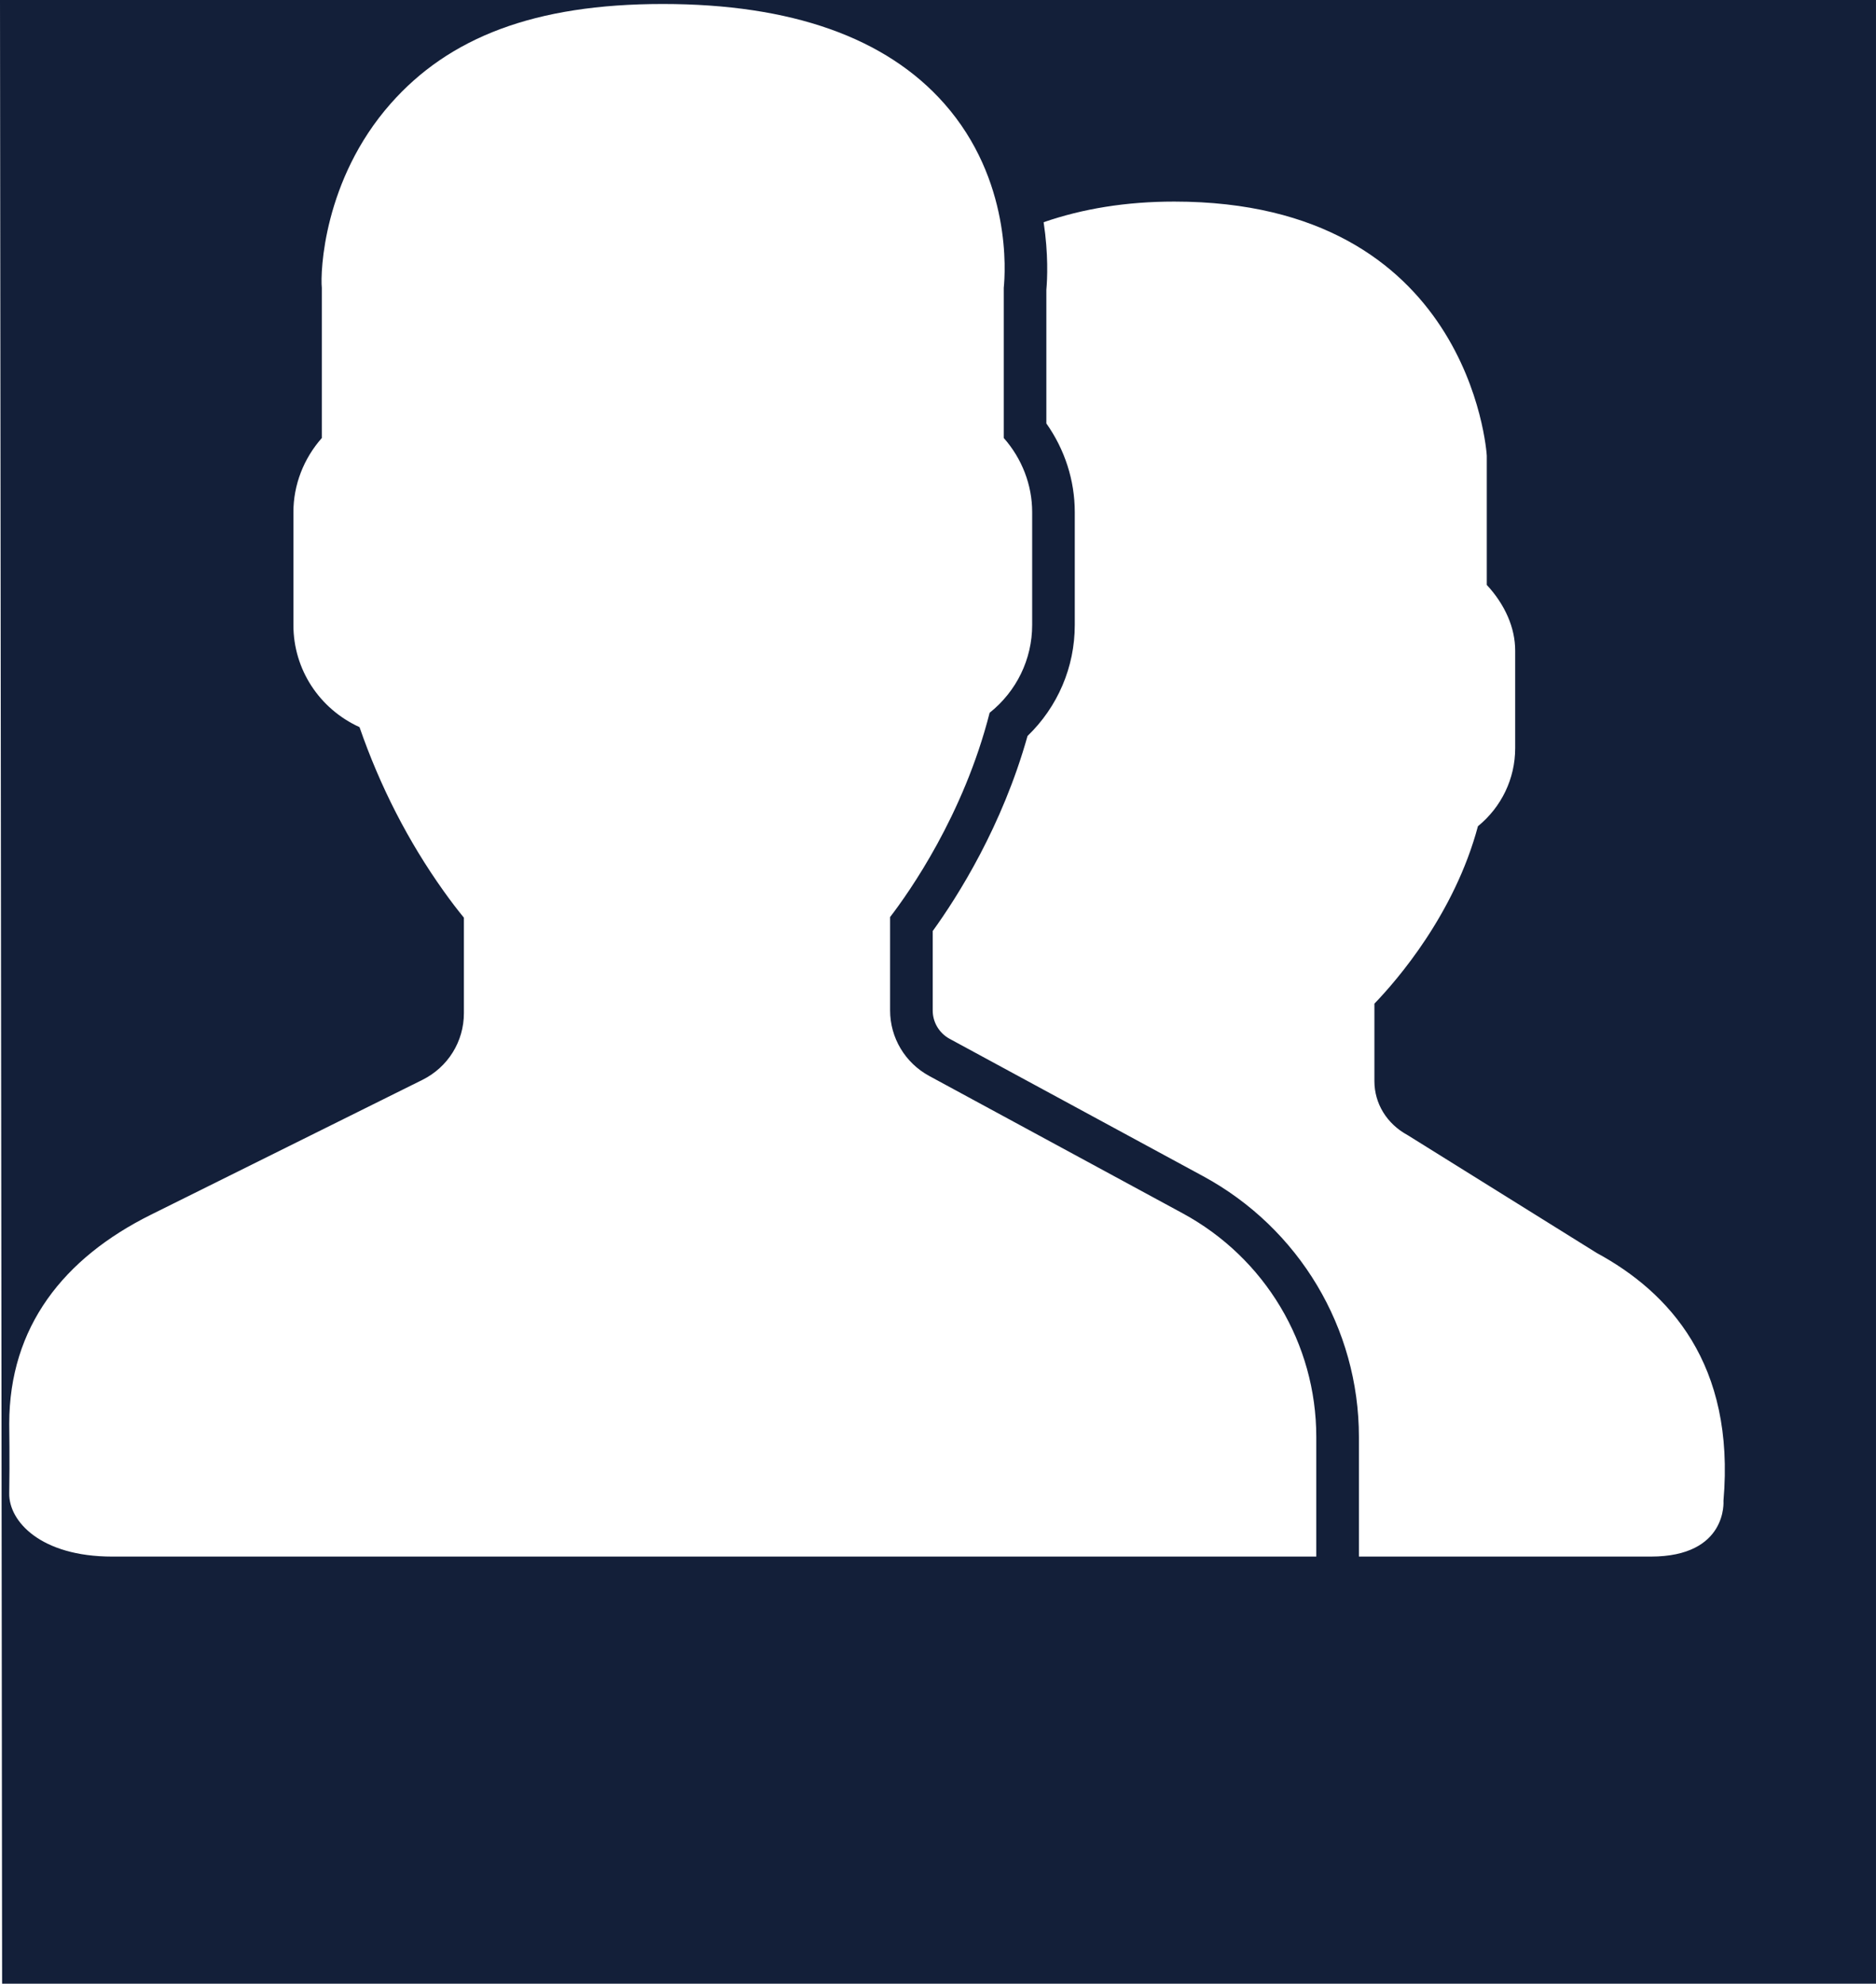 <?xml version="1.0" encoding="utf-8"?>
<!-- Generator: Adobe Illustrator 21.1.0, SVG Export Plug-In . SVG Version: 6.00 Build 0)  -->
<svg version="1.1" id="Слой_1" xmlns="http://www.w3.org/2000/svg" xmlns:xlink="http://www.w3.org/1999/xlink" x="0px" y="0px"
	 viewBox="-1.259 0 230.667 243.827" enable-background="new -1.259 0 230.667 243.827" xml:space="preserve">
<path fill="#131F39" d="M-1.259,0L-1,243.827h230.407V0H-1.259z M160.587,191.327c0.001-0.001-110.097-0.001-148.038-0.001
	c-8.847,0-12.733-4.367-12.673-7.77c0.069-3.934,0-8.544,0-8.544c0.004-11.928,6.682-20.37,17.424-25.707l33.375-16.572
	c3.147-1.565,5.106-4.71,5.106-8.206v-11.732c-0.801-0.973-1.644-2.078-2.512-3.299c-4.33-6.072-7.799-12.831-10.323-20.121
	c-4.928-2.246-8.129-7.085-8.129-12.55V62.946c0-3.342,1.258-6.58,3.494-9.107V35.382c-0.195-1.908,0.189-13.27,8.461-22.641
	C53.947,4.612,64.44,0.49,80.236,0.49c15.793,0,27.438,4.122,34.614,12.247c8.274,9.372,7.506,20.737,7.309,22.641v18.456
	c2.236,2.53,3.494,5.766,3.494,9.108v13.879c0,4.222-1.931,8.16-5.229,10.788c-3.203,12.585-9.899,22.066-12.239,25.109v11.483
	c0,3.357,1.843,6.439,4.81,8.05l31.166,16.884c10.134,5.49,16.426,16.015,16.426,27.481V191.327z M201.717,191.326
	c-12.557,0-35.888,0-35.888,0v-14.705c0-13.368-7.34-25.648-19.155-32.05l-31.168-16.884c-1.283-0.699-2.082-2.034-2.082-3.483
	v-9.765c3.091-4.274,8.546-12.88,11.658-23.975c3.712-3.581,5.81-8.457,5.81-13.64V62.946c0-3.9-1.229-7.699-3.494-10.898V35.625
	c0.12-1.329,0.259-4.403-0.336-8.311c4.812-1.665,10.163-2.537,16.058-2.537c36.295,0,38.409,30.726,38.431,31.228v15.888
	c2.263,2.451,3.492,5.279,3.492,8.085v11.984c0,3.745-1.686,7.236-4.581,9.594c-2.881,10.792-9.968,18.946-12.729,21.808v9.518
	c0,2.73,1.493,5.237,4.091,6.645l23.243,14.479c8.902,4.823,17.045,13.644,15.586,30.464
	C210.653,184.47,211.207,191.326,201.717,191.326z"/>
<g id="_x33_2._2_" display="none">
	<g display="inline">
		<defs>
			<path id="SVGID_1_" d="M12.549,191.326c-8.847,0-12.733-4.367-12.673-7.77c0.069-3.934,0-8.544,0-8.544
				c0.004-11.928,6.682-20.37,17.424-25.707l33.375-16.572c3.147-1.565,5.106-4.71,5.106-8.206v-11.732
				c-0.801-0.973-1.644-2.078-2.512-3.299c-4.33-6.072-7.799-12.831-10.323-20.121c-4.928-2.246-8.129-7.085-8.129-12.55V62.946
				c0-3.342,1.258-6.58,3.494-9.107V35.382c-0.195-1.908,0.189-13.27,8.461-22.641C53.947,4.612,64.44,0.49,80.236,0.49
				c15.793,0,27.438,4.122,34.614,12.247c8.274,9.372,7.506,20.737,7.309,22.641v18.456c2.236,2.53,3.494,5.766,3.494,9.108v13.879
				c0,4.222-1.931,8.16-5.229,10.788c-3.203,12.585-9.899,22.066-12.239,25.109v11.483c0,3.357,1.843,6.439,4.81,8.05l31.166,16.884
				c10.134,5.49,16.426,16.015,16.426,27.481v14.711C160.588,191.326,50.49,191.326,12.549,191.326L12.549,191.326z M210.653,184.47
				c0,0,0.554,6.856-8.936,6.856c-12.557,0-35.888,0-35.888,0v-14.705c0-13.368-7.34-25.648-19.155-32.05l-31.168-16.884
				c-1.283-0.699-2.082-2.034-2.082-3.483v-9.765c3.091-4.274,8.546-12.88,11.658-23.975c3.712-3.581,5.81-8.457,5.81-13.64V62.946
				c0-3.9-1.229-7.699-3.494-10.898V35.625c0.12-1.329,0.259-4.403-0.336-8.311c4.812-1.665,10.163-2.537,16.058-2.537
				c36.295,0,38.409,30.726,38.431,31.228v15.888c2.263,2.451,3.492,5.279,3.492,8.085v11.984c0,3.745-1.686,7.236-4.581,9.594
				c-2.881,10.792-9.968,18.946-12.729,21.808v9.518c0,2.73,1.493,5.237,4.091,6.645l23.243,14.479
				C203.969,158.829,212.112,167.65,210.653,184.47L210.653,184.47z"/>
		</defs>
		<linearGradient id="SVGID_2_" gradientUnits="userSpaceOnUse" x1="-0.125" y1="95.909" x2="210.823" y2="95.909">
			<stop  offset="0" style="stop-color:#ED3338"/>
			<stop  offset="1" style="stop-color:#131F38"/>
		</linearGradient>
		<use xlink:href="#SVGID_1_"  overflow="visible" fill="url(#SVGID_2_)"/>
		<clipPath id="SVGID_3_">
			<use xlink:href="#SVGID_1_"  overflow="visible"/>
		</clipPath>
		<g clip-path="url(#SVGID_3_)">
		</g>
	</g>
</g>
<g display="none">
	<g id="_x33_2-3." display="inline">
		<g>
			<defs>
				<path id="SVGID_4_" d="M64.875,120.872h3.992c8.812,0,13.219,3.274,13.219,9.821c0,6.732-4.314,10.097-12.943,10.097H59.39
					v-33.551h20.47v4.704H64.875V120.872L64.875,120.872z M64.875,136.179h3.946c2.632,0,4.56-0.432,5.785-1.297
					c1.223-0.864,1.835-2.261,1.835-4.189c0-1.85-0.615-3.186-1.847-4.004c-1.233-0.818-3.379-1.229-6.437-1.229h-3.282
					L64.875,136.179L64.875,136.179z M107.514,137.761c-2.126,2.327-5.086,3.489-8.882,3.489c-2.371,0-4.467-0.534-6.288-1.605
					c-1.82-1.071-3.22-2.609-4.199-4.614c-0.98-2.005-1.468-4.33-1.468-6.977c0-4.114,1.055-7.328,3.166-9.638
					s5.086-3.465,8.928-3.465c3.672,0,6.578,1.183,8.72,3.547s3.213,5.549,3.213,9.557
					C110.704,132.2,109.641,135.436,107.514,137.761L107.514,137.761z M98.679,119.357c-2.265,0-3.905,0.749-4.922,2.248
					c-1.019,1.501-1.526,3.649-1.526,6.449c0,5.86,2.165,8.791,6.495,8.791c4.284,0,6.425-2.931,6.425-8.791
					C105.151,122.256,102.994,119.357,98.679,119.357L98.679,119.357z M132.323,140.791v-21.159h-7
					c-0.428,5.447-1.005,9.702-1.731,12.76c-0.727,3.06-1.677,5.295-2.846,6.701c-1.171,1.409-2.69,2.111-4.556,2.111
					c-1.179,0-2.165-0.168-2.96-0.504v-4.224c0.565,0.216,1.131,0.322,1.698,0.322c1.559,0,2.788-1.756,3.684-5.268
					c0.893-3.51,1.594-8.884,2.099-16.121h17.051v25.381h-5.439V140.791z M149.511,129.318c0.077,2.462,0.743,4.357,1.997,5.679
					c1.254,1.324,3.022,1.986,5.3,1.986c1.499,0,2.896-0.141,4.189-0.425s2.682-0.753,4.166-1.411v4.382
					c-1.316,0.627-2.647,1.071-3.994,1.331s-2.883,0.39-4.612,0.39c-3.948,0-7.035-1.15-9.26-3.454
					c-2.227-2.302-3.34-5.472-3.34-9.513c0-4.145,1.032-7.404,3.099-9.775c2.065-2.371,4.903-3.558,8.513-3.558
					c3.352,0,5.997,1.019,7.94,3.053c1.943,2.036,2.916,4.835,2.916,8.399v2.916H149.511L149.511,129.318z M159.61,120.654
					c-0.98-1.079-2.327-1.619-4.041-1.619c-1.713,0-3.085,0.544-4.12,1.63c-1.032,1.086-1.648,2.669-1.847,4.751h11.519
					C161.094,123.319,160.589,121.733,159.61,120.654L159.61,120.654z M176.592,129.318c0.075,2.462,0.741,4.357,1.995,5.679
					c1.256,1.324,3.022,1.986,5.302,1.986c1.499,0,2.894-0.141,4.187-0.425s2.682-0.753,4.166-1.411v4.382
					c-1.316,0.627-2.647,1.071-3.992,1.331c-1.347,0.26-2.885,0.39-4.614,0.39c-3.948,0-7.033-1.15-9.26-3.454
					c-2.227-2.302-3.338-5.472-3.338-9.513c0-4.145,1.032-7.404,3.097-9.775c2.067-2.371,4.903-3.558,8.515-3.558
					c3.35,0,5.997,1.019,7.94,3.053c1.943,2.036,2.914,4.835,2.914,8.399v2.916H176.592L176.592,129.318z M186.69,120.654
					c-0.98-1.079-2.325-1.619-4.039-1.619s-3.087,0.544-4.12,1.63c-1.032,1.086-1.65,2.669-1.848,4.751h11.521
					C188.173,123.319,187.668,121.733,186.69,120.654L186.69,120.654z M75.067,170.149v0.16c6.541,0.822,9.812,3.915,9.812,9.277
					c0,3.645-1.443,6.514-4.328,8.604c-2.887,2.092-6.896,3.137-12.025,3.137c-2.109,0-4.062-0.152-5.858-0.455
					c-1.796-0.303-3.739-0.859-5.831-1.663v-8.793c1.717,0.876,3.464,1.524,5.243,1.945c1.777,0.419,3.417,0.629,4.918,0.629
					c2.323,0,4.017-0.326,5.081-0.978c1.063-0.652,1.596-1.675,1.596-3.07c0-1.073-0.278-1.899-0.832-2.479
					c-0.554-0.581-1.447-1.019-2.68-1.314s-2.842-0.442-4.826-0.442h-2.414v-7.963h2.468c5.378,0,8.069-1.376,8.069-4.127
					c0-1.036-0.399-1.806-1.194-2.306s-1.862-0.751-3.203-0.751c-2.503,0-5.094,0.839-7.774,2.52l-4.397-7.078
					c2.074-1.43,4.197-2.449,6.368-3.056c2.171-0.608,4.66-0.913,7.465-0.913c4.058,0,7.24,0.805,9.545,2.414
					c2.306,1.607,3.458,3.824,3.458,6.649c0,2.429-0.741,4.517-2.225,6.259C80.018,168.098,77.873,169.362,75.067,170.149
					L75.067,170.149z M117.212,182.052v8.739H88.767v-6.969l9.571-9.679c2.734-2.86,4.523-4.812,5.362-5.858
					s1.426-1.943,1.756-2.694c0.33-0.751,0.496-1.538,0.496-2.36c0-1.019-0.33-1.823-0.992-2.412
					c-0.662-0.59-1.59-0.886-2.788-0.886c-1.233,0-2.48,0.353-3.74,1.059c-1.26,0.706-2.686,1.748-4.276,3.124l-5.818-6.809
					c2.018-1.806,3.716-3.097,5.094-3.874c1.376-0.778,2.873-1.372,4.49-1.783c1.617-0.411,3.437-0.617,5.455-0.617
					c2.539,0,4.805,0.448,6.796,1.341c1.993,0.893,3.539,2.167,4.639,3.821c1.1,1.654,1.65,3.508,1.65,5.563
					c0,1.538-0.193,2.958-0.577,4.262s-0.978,2.588-1.783,3.848c-0.805,1.26-1.872,2.587-3.203,3.981
					c-1.333,1.395-4.17,4.04-8.513,7.936v0.268h14.826V182.052z M160.32,186.488c-2.323,3.226-5.879,4.839-10.67,4.839
					c-4.681,0-8.212-1.684-10.589-5.054c-2.377-3.369-3.566-8.378-3.566-15.027c0-6.969,1.162-12.081,3.487-15.334
					c2.323-3.253,5.879-4.88,10.668-4.88c4.666,0,8.191,1.694,10.578,5.08c2.385,3.388,3.577,8.432,3.577,15.133
					C163.805,178.182,162.644,183.262,160.32,186.488L160.32,186.488z M152.438,162.12c-0.554-1.744-1.484-2.615-2.788-2.615
					s-2.234,0.839-2.788,2.52s-0.83,4.754-0.83,9.221c0,4.434,0.276,7.481,0.83,9.142c0.554,1.663,1.484,2.493,2.788,2.493
					c1.324,0,2.258-0.857,2.802-2.572c0.546-1.717,0.818-4.737,0.818-9.063C153.27,166.905,152.992,163.862,152.438,162.12
					L152.438,162.12z M192.492,186.488c-2.323,3.226-5.881,4.839-10.67,4.839c-4.683,0-8.212-1.684-10.589-5.054
					c-2.377-3.369-3.566-8.378-3.566-15.027c0-6.969,1.162-12.081,3.485-15.334s5.881-4.88,10.67-4.88
					c4.666,0,8.191,1.694,10.576,5.08c2.387,3.388,3.579,8.432,3.579,15.133C195.976,178.182,194.815,183.262,192.492,186.488
					L192.492,186.488z M184.609,162.12c-0.554-1.744-1.484-2.615-2.788-2.615s-2.234,0.839-2.788,2.52s-0.83,4.754-0.83,9.221
					c0,4.434,0.276,7.481,0.83,9.142c0.554,1.663,1.484,2.493,2.788,2.493c1.324,0,2.258-0.857,2.802-2.572
					c0.546-1.717,0.818-4.737,0.818-9.063C185.441,166.905,185.163,163.862,184.609,162.12L184.609,162.12z M224.663,186.488
					c-2.323,3.226-5.881,4.839-10.67,4.839c-4.683,0-8.212-1.684-10.589-5.054c-2.377-3.369-3.566-8.378-3.566-15.027
					c0-6.969,1.162-12.081,3.485-15.334s5.881-4.88,10.67-4.88c4.666,0,8.191,1.694,10.576,5.08
					c2.387,3.388,3.579,8.432,3.579,15.133C228.148,178.182,226.986,183.262,224.663,186.488L224.663,186.488z M216.781,162.12
					c-0.554-1.744-1.484-2.615-2.788-2.615s-2.234,0.839-2.788,2.52s-0.832,4.754-0.832,9.221c0,4.434,0.278,7.481,0.832,9.142
					c0.554,1.663,1.484,2.493,2.788,2.493c1.322,0,2.256-0.857,2.802-2.572c0.544-1.717,0.818-4.737,0.818-9.063
					C217.612,166.905,217.335,163.862,216.781,162.12L216.781,162.12z"/>
			</defs>
			<use xlink:href="#SVGID_4_"  overflow="visible" fill="#FFFFFF"/>
			<clipPath id="SVGID_5_">
				<use xlink:href="#SVGID_4_"  overflow="visible"/>
			</clipPath>
			<g clip-path="url(#SVGID_5_)">
			</g>
		</g>
	</g>
	<g display="inline">
		<path fill="#FFFFFF" d="M61.315,220.268c-1.425,0-2.526-0.46-3.308-1.381c-0.78-0.921-1.171-2.225-1.171-3.91
			c0-1.729,0.396-3.065,1.189-4.008c0.792-0.943,1.922-1.415,3.388-1.415c0.473,0,0.945,0.054,1.418,0.161
			c0.473,0.106,0.844,0.232,1.112,0.377l-0.457,1.33c-0.329-0.138-0.688-0.253-1.077-0.344s-0.733-0.137-1.032-0.137
			c-1.998,0-2.997,1.339-2.997,4.018c0,1.27,0.243,2.245,0.731,2.924c0.487,0.679,1.21,1.019,2.167,1.019
			c0.819,0,1.66-0.185,2.521-0.556v1.387C63.143,220.089,62.315,220.268,61.315,220.268z"/>
		<path fill="#FFFFFF" d="M74.624,214.902c0,1.685-0.403,3.001-1.211,3.947c-0.809,0.947-1.924,1.419-3.348,1.419
			c-0.88,0-1.66-0.216-2.343-0.651c-0.682-0.433-1.209-1.056-1.579-1.868c-0.371-0.811-0.557-1.76-0.557-2.848
			c0-1.685,0.4-2.997,1.202-3.938c0.802-0.939,1.915-1.41,3.339-1.41c1.376,0,2.47,0.482,3.28,1.444S74.624,213.26,74.624,214.902z
			 M67.131,214.902c0,1.321,0.251,2.327,0.754,3.019c0.502,0.692,1.241,1.037,2.216,1.037c0.976,0,1.716-0.345,2.222-1.033
			c0.506-0.689,0.759-1.696,0.759-3.023c0-1.314-0.253-2.312-0.759-2.994c-0.506-0.682-1.252-1.023-2.239-1.023
			c-0.976,0-1.711,0.336-2.208,1.009C67.379,212.566,67.131,213.569,67.131,214.902z"/>
		<path fill="#FFFFFF" d="M83.868,211.082h-3.195v8.997h-1.489v-8.997h-3.159v-1.339h7.844V211.082z"/>
		<path fill="#FFFFFF" d="M90.393,220.268c-0.64,0-1.225-0.124-1.754-0.372c-0.529-0.249-0.974-0.631-1.333-1.146h-0.107
			c0.071,0.604,0.107,1.176,0.107,1.717v4.254h-1.49v-14.977h1.212l0.206,1.415h0.072c0.383-0.566,0.829-0.975,1.337-1.227
			c0.509-0.251,1.092-0.377,1.75-0.377c1.305,0,2.312,0.469,3.021,1.405c0.709,0.938,1.063,2.252,1.063,3.942
			c0,1.698-0.36,3.017-1.082,3.957C92.674,219.798,91.673,220.268,90.393,220.268z M90.178,210.884
			c-1.005,0-1.732,0.293-2.181,0.877c-0.449,0.585-0.68,1.515-0.691,2.792v0.349c0,1.453,0.23,2.492,0.691,3.117
			c0.46,0.625,1.199,0.939,2.217,0.939c0.849,0,1.515-0.362,1.996-1.085c0.481-0.723,0.723-1.72,0.723-2.99
			c0-1.289-0.241-2.278-0.723-2.967C91.729,211.229,91.051,210.884,90.178,210.884z"/>
		<path fill="#FFFFFF" d="M95.518,209.743h1.598l2.154,5.895c0.473,1.345,0.766,2.317,0.879,2.914h0.072
			c0.078-0.321,0.241-0.87,0.489-1.646c0.248-0.776,1.061-3.164,2.437-7.163h1.598l-4.228,11.77
			c-0.419,1.163-0.908,1.989-1.467,2.476c-0.56,0.486-1.246,0.731-2.06,0.731c-0.455,0-0.904-0.054-1.347-0.16v-1.254
			c0.329,0.075,0.697,0.113,1.104,0.113c1.023,0,1.754-0.603,2.19-1.811l0.547-1.471L95.518,209.743z"/>
		<path fill="#FFFFFF" d="M114.885,223.654h-1.444v-3.574h-6.875v3.574h-1.436v-4.923h0.771c0.802-1.144,1.43-2.487,1.885-4.027
			s0.691-3.194,0.709-4.961h4.981v8.988h1.408V223.654z M112.04,218.731v-7.752h-2.208c-0.077,1.395-0.333,2.809-0.767,4.239
			c-0.435,1.431-0.974,2.602-1.62,3.514H112.04z"/>
		<path fill="#FFFFFF" d="M118.34,209.743v4.329h5.511v-4.329h1.489v10.337h-1.489v-4.659h-5.511v4.659h-1.49v-10.337H118.34z"/>
		<path fill="#FFFFFF" d="M129.899,209.743v6.555l-0.063,1.717l-0.027,0.538l5.322-8.809h1.857v10.337h-1.391v-6.319l0.026-1.245
			l0.045-1.226l-5.313,8.79h-1.858v-10.337H129.899z"/>
		<path fill="#FFFFFF" d="M145.884,209.743h1.634l-4.245,4.989l4.595,5.348h-1.741l-4.487-5.234v5.234h-1.49v-10.337h1.49v5.027
			L145.884,209.743z"/>
		<path fill="#FFFFFF" d="M158.179,214.902c0,1.685-0.403,3.001-1.211,3.947c-0.809,0.947-1.924,1.419-3.348,1.419
			c-0.88,0-1.66-0.216-2.343-0.651c-0.682-0.433-1.209-1.056-1.579-1.868c-0.371-0.811-0.557-1.76-0.557-2.848
			c0-1.685,0.4-2.997,1.202-3.938c0.802-0.939,1.915-1.41,3.339-1.41c1.376,0,2.47,0.482,3.28,1.444S158.179,213.26,158.179,214.902
			z M150.686,214.902c0,1.321,0.251,2.327,0.754,3.019c0.502,0.692,1.241,1.037,2.216,1.037c0.976,0,1.716-0.345,2.222-1.033
			c0.506-0.689,0.759-1.696,0.759-3.023c0-1.314-0.253-2.312-0.759-2.994c-0.506-0.682-1.252-1.023-2.239-1.023
			c-0.976,0-1.711,0.336-2.208,1.009C150.934,212.566,150.686,213.569,150.686,214.902z"/>
		<path fill="#FFFFFF" d="M168.769,212.337c0,0.673-0.184,1.184-0.552,1.532c-0.368,0.349-0.884,0.583-1.548,0.703v0.085
			c0.838,0.119,1.449,0.377,1.835,0.774s0.579,0.943,0.579,1.641c0,0.962-0.337,1.704-1.01,2.226
			c-0.673,0.522-1.655,0.783-2.948,0.783h-4.335v-10.337h4.317C167.549,209.743,168.769,210.608,168.769,212.337z M167.315,212.488
			c0-0.503-0.185-0.86-0.553-1.071c-0.367-0.211-0.926-0.316-1.674-0.316h-2.809v2.914h2.521c0.922,0,1.571-0.119,1.948-0.358
			C167.127,213.418,167.315,213.028,167.315,212.488z M167.594,216.968c0-0.56-0.202-0.967-0.606-1.222
			c-0.403-0.254-1.072-0.382-2.006-0.382h-2.701v3.405h2.737C166.734,218.768,167.594,218.168,167.594,216.968z"/>
		<path fill="#FFFFFF" d="M65.362,235.515c0,0.673-0.184,1.184-0.552,1.532c-0.368,0.35-0.884,0.583-1.548,0.703v0.085
			c0.838,0.119,1.449,0.377,1.835,0.774c0.386,0.396,0.579,0.943,0.579,1.641c0,0.962-0.337,1.704-1.01,2.226
			c-0.673,0.522-1.655,0.783-2.948,0.783h-4.335v-10.337h4.317C64.143,232.922,65.362,233.786,65.362,235.515z M63.909,235.666
			c0-0.503-0.185-0.86-0.553-1.071c-0.367-0.211-0.926-0.316-1.674-0.316h-2.809v2.914h2.521c0.922,0,1.571-0.119,1.948-0.358
			C63.721,236.596,63.909,236.207,63.909,235.666z M64.188,240.146c0-0.56-0.202-0.967-0.606-1.222
			c-0.403-0.254-1.072-0.382-2.006-0.382h-2.701v3.405h2.737C63.328,241.947,64.188,241.347,64.188,240.146z"/>
		<path fill="#FFFFFF" d="M79.947,241.91h4.361v-8.988h1.508v10.337H72.614v-10.337h1.49v8.988h4.353v-8.988h1.49V241.91z"/>
		<path fill="#FFFFFF" d="M95.607,234.261h-3.195v8.997h-1.489v-8.997h-3.159v-1.339h7.844V234.261z"/>
		<path fill="#FFFFFF" d="M103.605,243.258l-0.297-1.472h-0.071c-0.491,0.648-0.98,1.087-1.468,1.316
			c-0.487,0.229-1.097,0.344-1.826,0.344c-0.976,0-1.739-0.264-2.293-0.792c-0.554-0.527-0.83-1.279-0.83-2.254
			c0-2.088,1.589-3.182,4.766-3.282l1.669-0.057v-0.641c0-0.811-0.166-1.41-0.498-1.797c-0.332-0.386-0.863-0.58-1.593-0.58
			c-0.82,0-1.747,0.264-2.782,0.792l-0.458-1.198c0.485-0.277,1.016-0.494,1.593-0.651c0.578-0.158,1.156-0.236,1.737-0.236
			c1.173,0,2.042,0.273,2.606,0.82c0.565,0.547,0.849,1.424,0.849,2.632v7.054H103.605z M100.238,242.155
			c0.928,0,1.656-0.267,2.186-0.801c0.529-0.535,0.794-1.282,0.794-2.245v-0.933l-1.489,0.065c-1.185,0.045-2.039,0.238-2.563,0.581
			c-0.523,0.342-0.785,0.875-0.785,1.598c0,0.566,0.163,0.996,0.489,1.292C99.196,242.007,99.652,242.155,100.238,242.155z"/>
		<path fill="#FFFFFF" d="M114.409,234.261h-3.195v8.997h-1.489v-8.997h-3.159v-1.339h7.844V234.261z"/>
		<path fill="#FFFFFF" d="M120.512,243.446c-1.453,0-2.601-0.465-3.441-1.395c-0.841-0.931-1.261-2.223-1.261-3.876
			c0-1.666,0.391-2.99,1.171-3.971c0.781-0.98,1.829-1.472,3.146-1.472c1.232,0,2.208,0.427,2.926,1.279
			c0.718,0.852,1.077,1.976,1.077,3.371v0.991h-6.775c0.029,1.213,0.321,2.135,0.875,2.763c0.553,0.629,1.332,0.943,2.338,0.943
			c1.059,0,2.105-0.232,3.141-0.698v1.396c-0.526,0.239-1.024,0.41-1.494,0.514C121.743,243.395,121.177,243.446,120.512,243.446z
			 M120.108,234.044c-0.79,0-1.42,0.27-1.89,0.811c-0.47,0.541-0.746,1.289-0.83,2.245h5.143c0-0.987-0.209-1.744-0.628-2.268
			S120.886,234.044,120.108,234.044z"/>
	</g>
</g>
</svg>
